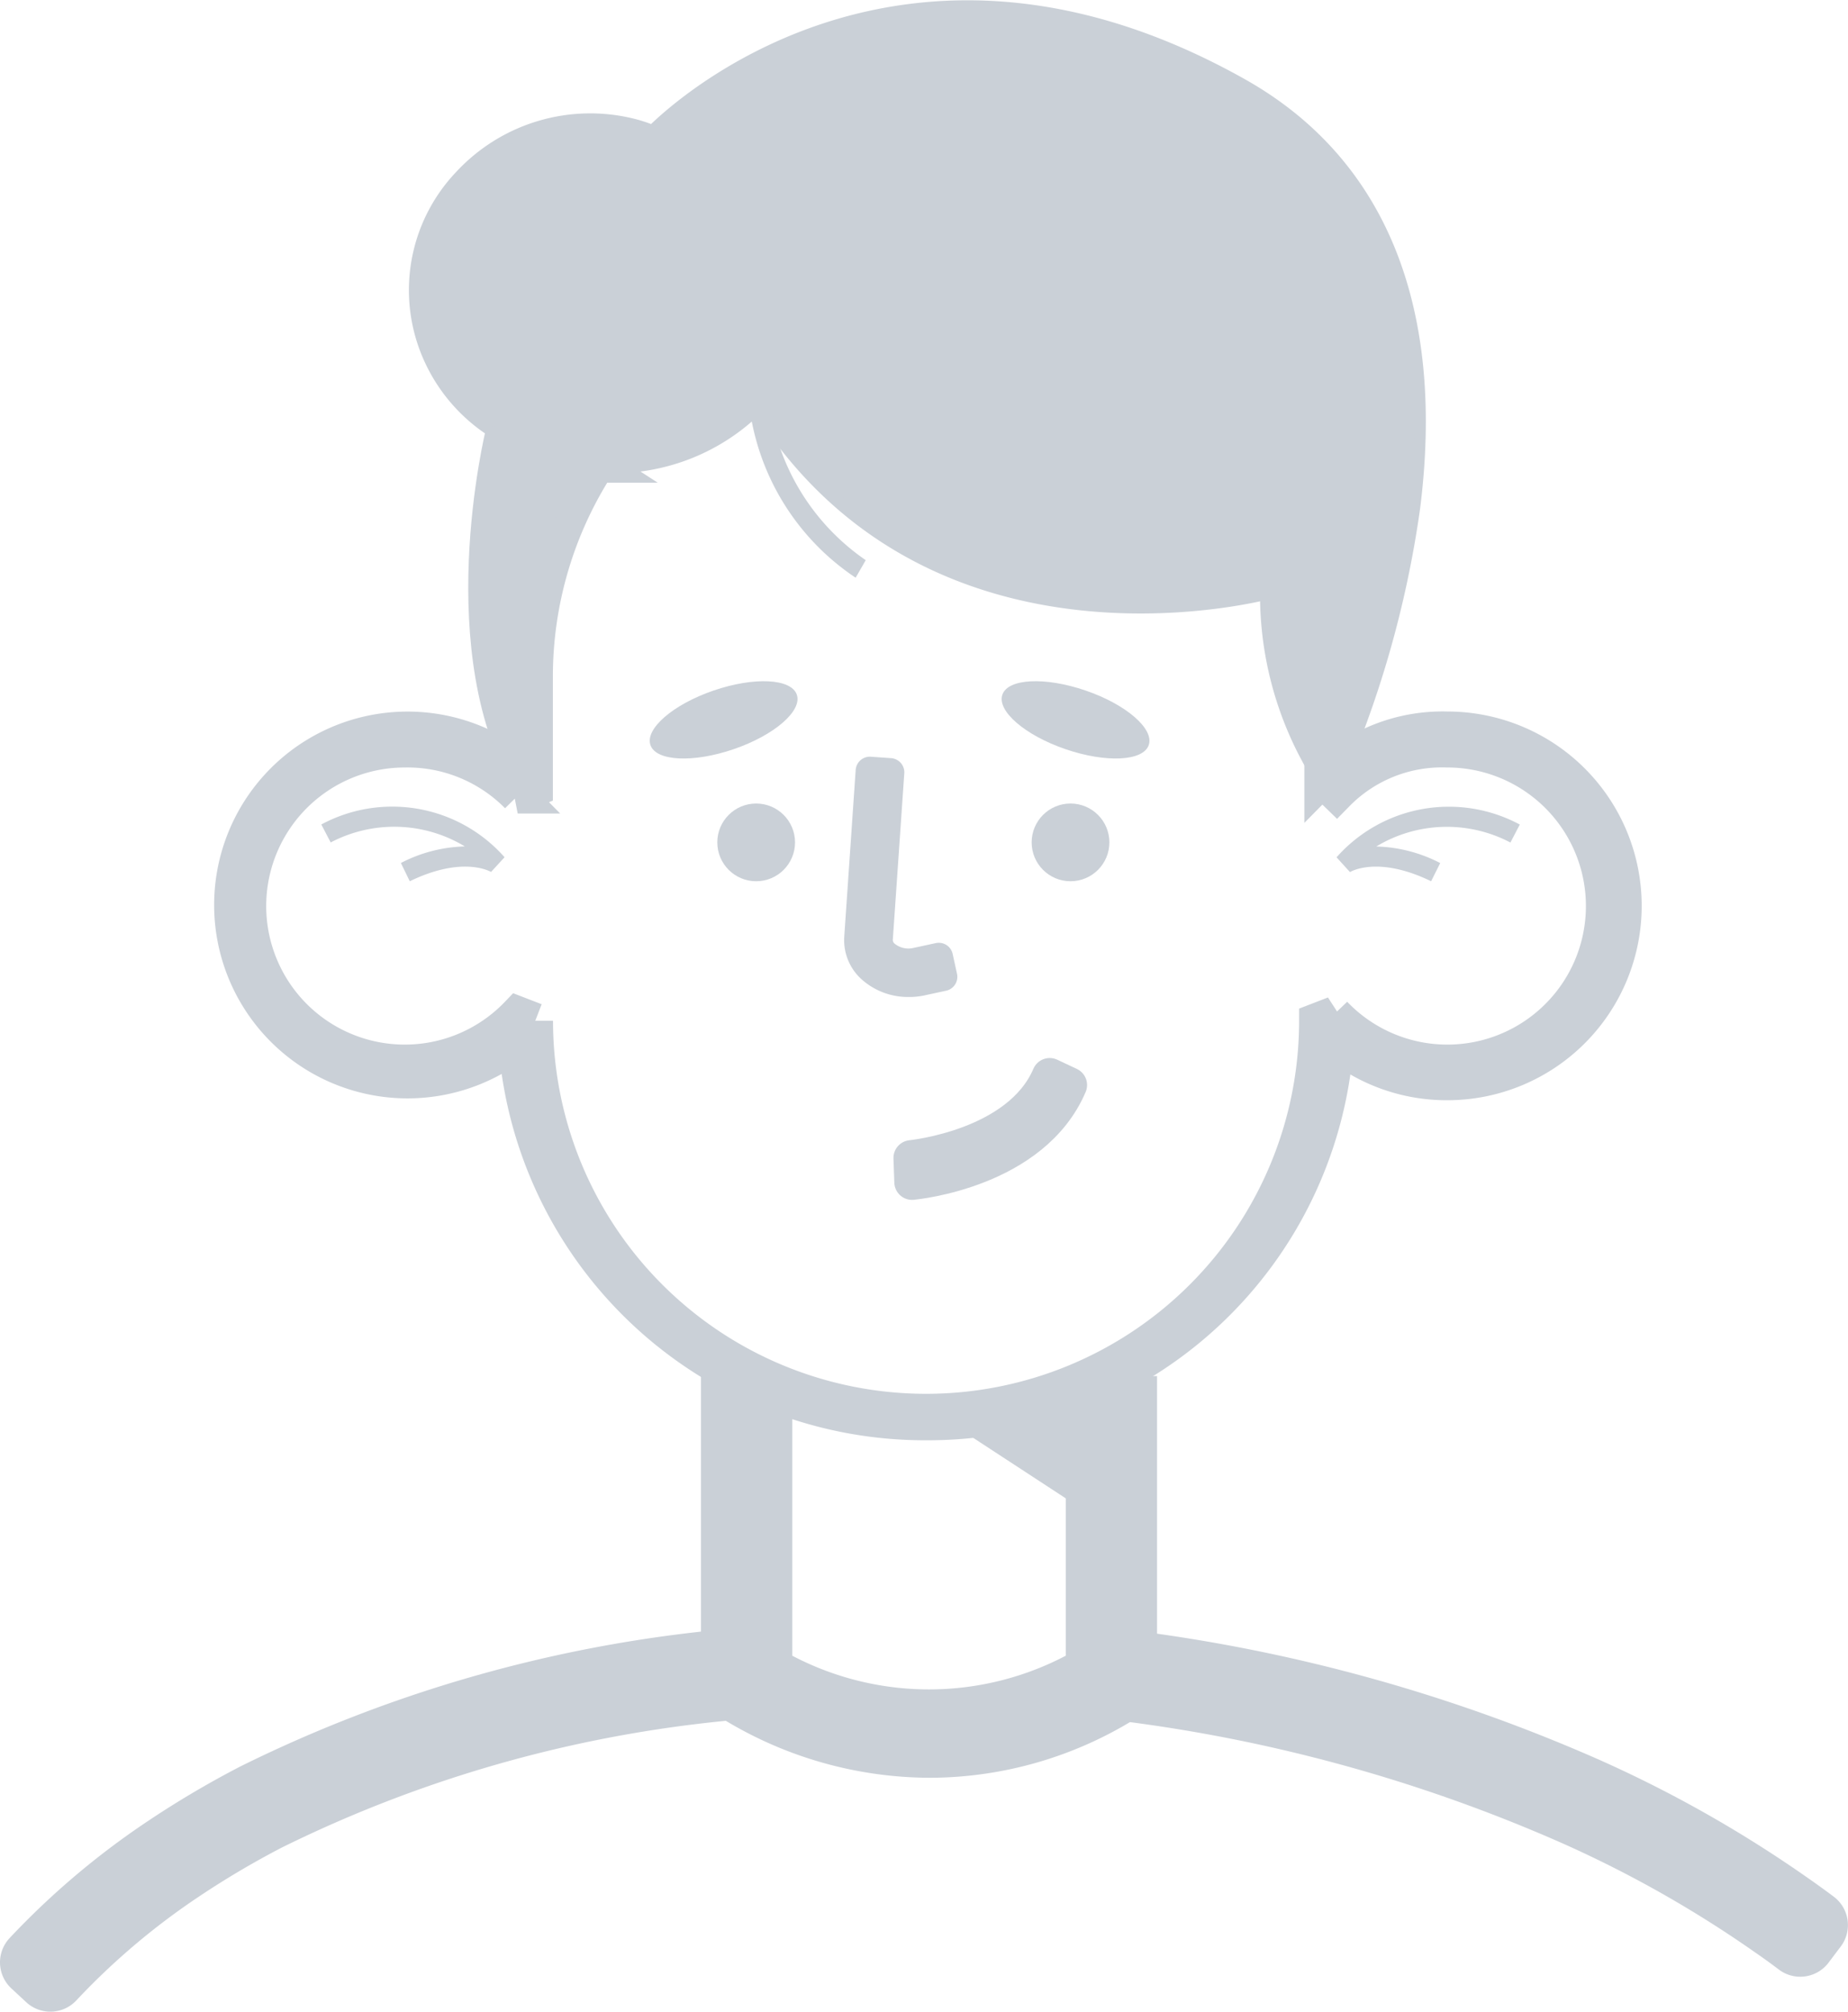<svg xmlns="http://www.w3.org/2000/svg" width="26.008" height="28.313" viewBox="0 0 26.008 28.313">
  <g id="Group_53735" data-name="Group 53735" transform="translate(-107.382 -1023.264)">
    <g id="Group_51713" data-name="Group 51713" transform="translate(120.624 1038.34)">
      <path id="Path_563973" data-name="Path 563973" d="M296.388,259.779a2.1,2.1,0,0,1,1.5-1.472s.025,1.46-.56,1.631A.989.989,0,0,1,296.388,259.779Z" transform="translate(-296.388 -258.307)" fill="none"/>
    </g>
    <g id="Group_51714" data-name="Group 51714" transform="translate(117.477 1034.573)">
      <circle id="Ellipse_3945" data-name="Ellipse 3945" cx="0.547" cy="0.547" r="0.547" fill="#cad0d7"/>
    </g>
    <g id="Group_51715" data-name="Group 51715" transform="translate(121.901 1034.573)">
      <circle id="Ellipse_3946" data-name="Ellipse 3946" cx="0.547" cy="0.547" r="0.547" transform="translate(0)" fill="#cad0d7"/>
    </g>
    <g id="Group_51716" data-name="Group 51716" transform="translate(119.458 1034.114)">
      <path id="Path_563974" data-name="Path 563974" d="M288.919,231.663a.776.776,0,0,1-.5-.179.542.542,0,0,1-.2-.453l.161-2.35.285.02-.162,2.35a.269.269,0,0,0,.1.217.507.507,0,0,0,.433.1l.314-.068.061.279-.314.068A.823.823,0,0,1,288.919,231.663Z" transform="translate(-288.214 -228.681)" fill="#cad0d7" stroke="#cad0d7" stroke-linejoin="round" stroke-width="0.4"/>
    </g>
    <g id="Group_51718" data-name="Group 51718" transform="translate(121.479 1032.852)">
      <path id="Path_563976" data-name="Path 563976" d="M305.233,221.141c-.078.228-.6.254-1.172.058s-.967-.539-.888-.767.6-.254,1.172-.058S305.311,220.914,305.233,221.141Z" transform="translate(-303.163 -220.243)" fill="#cad0d7"/>
    </g>
    <g id="Group_51719" data-name="Group 51719" transform="translate(116.527 1032.852)">
      <path id="Path_563977" data-name="Path 563977" d="M270.323,221.141c.078.228.6.254,1.172.058s.967-.539.888-.767-.6-.254-1.172-.058S270.245,220.914,270.323,221.141Z" transform="translate(-270.314 -220.243)" fill="#cad0d7"/>
    </g>
    <g id="Group_51720" data-name="Group 51720" transform="translate(110.591 1029.654)">
      <path id="Path_563978" data-name="Path 563978" d="M235.894,211.049a5.77,5.77,0,0,1-5.787-5.341,2.472,2.472,0,1,1-.018-3.9v-1.251a5.783,5.783,0,0,1,.922-3.141l.24.155a5.5,5.5,0,0,0-.877,2.986v1.571l-.245.1a2.179,2.179,0,0,0-1.592-.648,2.2,2.2,0,1,0,1.593,3.72l.246.095a5.5,5.5,0,0,0,11,0l.246-.095a2.2,2.2,0,1,0,1.591-3.72,2.073,2.073,0,0,0-1.557.62l-.206-.2a2.379,2.379,0,0,1,1.762-.708,2.485,2.485,0,0,1,0,4.971,2.46,2.46,0,0,1-1.568-.556A5.755,5.755,0,0,1,235.894,211.049Z" transform="translate(-226.052 -197.418)" fill="#cad0d7" stroke="#cad0d7" stroke-width="0.5"/>
    </g>
    <g id="Group_51721" data-name="Group 51721" transform="translate(126.192 1034.611)">
      <path id="Path_563979" data-name="Path 563979" d="M336.749,233.224c-.745-.362-1.127-.138-1.142-.129l-.189-.208a2.11,2.11,0,0,1,2.579-.461l-.132.253a1.921,1.921,0,0,0-1.888.056,2.063,2.063,0,0,1,.9.233Z" transform="translate(-335.418 -232.168)" fill="#cad0d7"/>
    </g>
    <g id="Group_51722" data-name="Group 51722" transform="translate(111.904 1034.611)">
      <path id="Path_563980" data-name="Path 563980" d="M236.5,233.223l-.125-.257a2.062,2.062,0,0,1,.9-.233,1.92,1.92,0,0,0-1.888-.056l-.132-.253a2.109,2.109,0,0,1,2.579.461l-.19.207C237.629,233.085,237.247,232.861,236.5,233.223Z" transform="translate(-235.255 -232.167)" fill="#cad0d7"/>
    </g>
    <g id="Group_51723" data-name="Group 51723" transform="translate(113.136 1023.264)">
      <path id="Path_563981" data-name="Path 563981" d="M256.742,163.779a4.929,4.929,0,0,1-.867-2.7c-.882.191-4.844.823-7.076-2.6a2.961,2.961,0,0,1-3.254.529,2.466,2.466,0,0,1-1.525-1.545,2.412,2.412,0,0,1,.544-2.43,2.571,2.571,0,0,1,2.513-.743,2.064,2.064,0,0,1,.227.072c.51-.489,3.7-3.243,8.35-.635,1.981,1.11,2.835,3.2,2.472,6.054a14.783,14.783,0,0,1-1.144,3.976Zm-.768-3.019.181.135a5.029,5.029,0,0,0,.673,2.5c.53-1.25,2.753-7.144-1.314-9.423-4.868-2.728-8.041.617-8.073.651l-.163.033a1.7,1.7,0,0,0-.273-.094,2.285,2.285,0,0,0-2.234.661,2.13,2.13,0,0,0-.482,2.146,2.152,2.152,0,0,0,1.354,1.367,2.586,2.586,0,0,0,3.062-.581l.235.012C251.312,162.027,255.927,160.773,255.974,160.76Z" transform="translate(-243.895 -152.616)" fill="#cad0d7"/>
    </g>
    <g id="Group_51724" data-name="Group 51724" transform="translate(113.97 1029.248)">
      <path id="Path_563982" data-name="Path 563982" d="M250.414,199.762c-1.2-1.963-.451-5.061-.418-5.192l.277.069c-.008.031-.756,3.115.384,4.974Z" transform="translate(-249.733 -194.57)" fill="#cad0d7"/>
    </g>
    <g id="Group_51725" data-name="Group 51725" transform="translate(117.747 1043.132)">
      <path id="Path_563983" data-name="Path 563983" d="M278.944,292.4a5.108,5.108,0,0,1-2.678-.763l-.054-.1v-3.795h.285v3.731a4.643,4.643,0,0,0,4.849,0v-3.727h.285v3.795l-.062.1A5.007,5.007,0,0,1,278.944,292.4Z" transform="translate(-276.212 -287.747)" fill="#cad0d7" stroke="#cad0d7" stroke-width="1"/>
    </g>
    <g id="Group_51726" data-name="Group 51726" transform="translate(120.594 1042.557)">
      <path id="Path_563984" data-name="Path 563984" d="M296.177,288.5l2.385,1.559v-2.183a6.152,6.152,0,0,1-1.065.389C297.019,288.37,296.177,288.5,296.177,288.5Z" transform="translate(-296.177 -287.873)" fill="#cad0d7"/>
    </g>
    <g id="Group_51727" data-name="Group 51727" transform="translate(107.882 1046.674)">
      <path id="Path_563985" data-name="Path 563985" d="M207.267,321.138l-.209-.194a10.682,10.682,0,0,1,1.864-1.576,12.964,12.964,0,0,1,1.248-.737,18.887,18.887,0,0,1,6.889-1.9l.014.285a18.582,18.582,0,0,0-6.771,1.864,12.712,12.712,0,0,0-1.22.721A10.391,10.391,0,0,0,207.267,321.138Z" transform="translate(-207.058 -316.735)" fill="#cad0d7" stroke="#cad0d7" stroke-linecap="round" stroke-linejoin="round" stroke-width="1"/>
    </g>
    <g id="Group_51728" data-name="Group 51728" transform="translate(122.968 1046.675)">
      <path id="Path_563986" data-name="Path 563986" d="M322.568,320.647q-.173-.131-.35-.253a16.737,16.737,0,0,0-2.788-1.579,22.741,22.741,0,0,0-6.612-1.794l.023-.284a23.055,23.055,0,0,1,6.705,1.818,17.013,17.013,0,0,1,2.834,1.606c.12.083.24.17.359.259Z" transform="translate(-312.818 -316.737)" fill="#cad0d7" stroke="#cad0d7" stroke-linecap="round" stroke-linejoin="round" stroke-width="1"/>
    </g>
    <g id="Group_51731" data-name="Group 51731" transform="matrix(0.966, 0.259, -0.259, 0.966, 120.626, 1037.995)">
      <path id="Path_563989" data-name="Path 563989" d="M1.583,0l.3.054C1.7,1.343.161,1.923.1,1.947L0,1.621C.014,1.615,1.429,1.081,1.583,0Z" fill="#cad0d7" stroke="#cad0d7" stroke-linejoin="round" stroke-width="0.5"/>
    </g>
    <g id="Group_51732" data-name="Group 51732" transform="translate(119.762 1036.675)">
      <path id="Path_563990" data-name="Path 563990" d="M290.338,248.133l.175.751.612.748a1.653,1.653,0,0,1,.747-.911c.594-.341.938-.587.938-.587l-.254-1.5s-.572,1.122-1.207,1.281S290.338,248.133,290.338,248.133Z" transform="translate(-290.338 -246.634)" fill="none"/>
    </g>
    <g id="Group_51734" data-name="Group 51734" transform="translate(117.919 1028.877)">
      <path id="Path_563993" data-name="Path 563993" d="M278.928,194.486a3.419,3.419,0,0,1-1.505-2.492l.284-.026a3.188,3.188,0,0,0,1.363,2.271Z" transform="translate(-277.423 -191.968)" fill="#cad0d7"/>
    </g>
    <g id="Group_51735" data-name="Group 51735" transform="translate(113.287 1023.403)">
      <path id="Path_563994" data-name="Path 563994" d="M249.82,159.147a2.836,2.836,0,0,1-1.578.756,3.241,3.241,0,0,1-2.947-1.157,2.284,2.284,0,0,1,.618-3.089,2.709,2.709,0,0,1,2.33-.3,6.879,6.879,0,0,1,4.918-1.754c2.89.223,5.858,2.008,5.811,5.346s-1.089,5.431-1.3,5.447-.479-1.323-.479-1.323l-.357-.928.059-.363-.714.088a9.631,9.631,0,0,1-3.038-.182,7.635,7.635,0,0,1-2.744-1.7Z" transform="translate(-244.952 -153.587)" fill="#cad0d7"/>
    </g>
    <g id="Group_51736" data-name="Group 51736" transform="translate(114.055 1029.018)">
      <path id="Path_563995" data-name="Path 563995" d="M250.907,192.956s-.789.757-.509,3.325l.509,1.718.147-.128.054-1.925.258-1.256.859-1.412Z" transform="translate(-250.338 -192.956)" fill="#cad0d7"/>
    </g>
  </g>
</svg>
